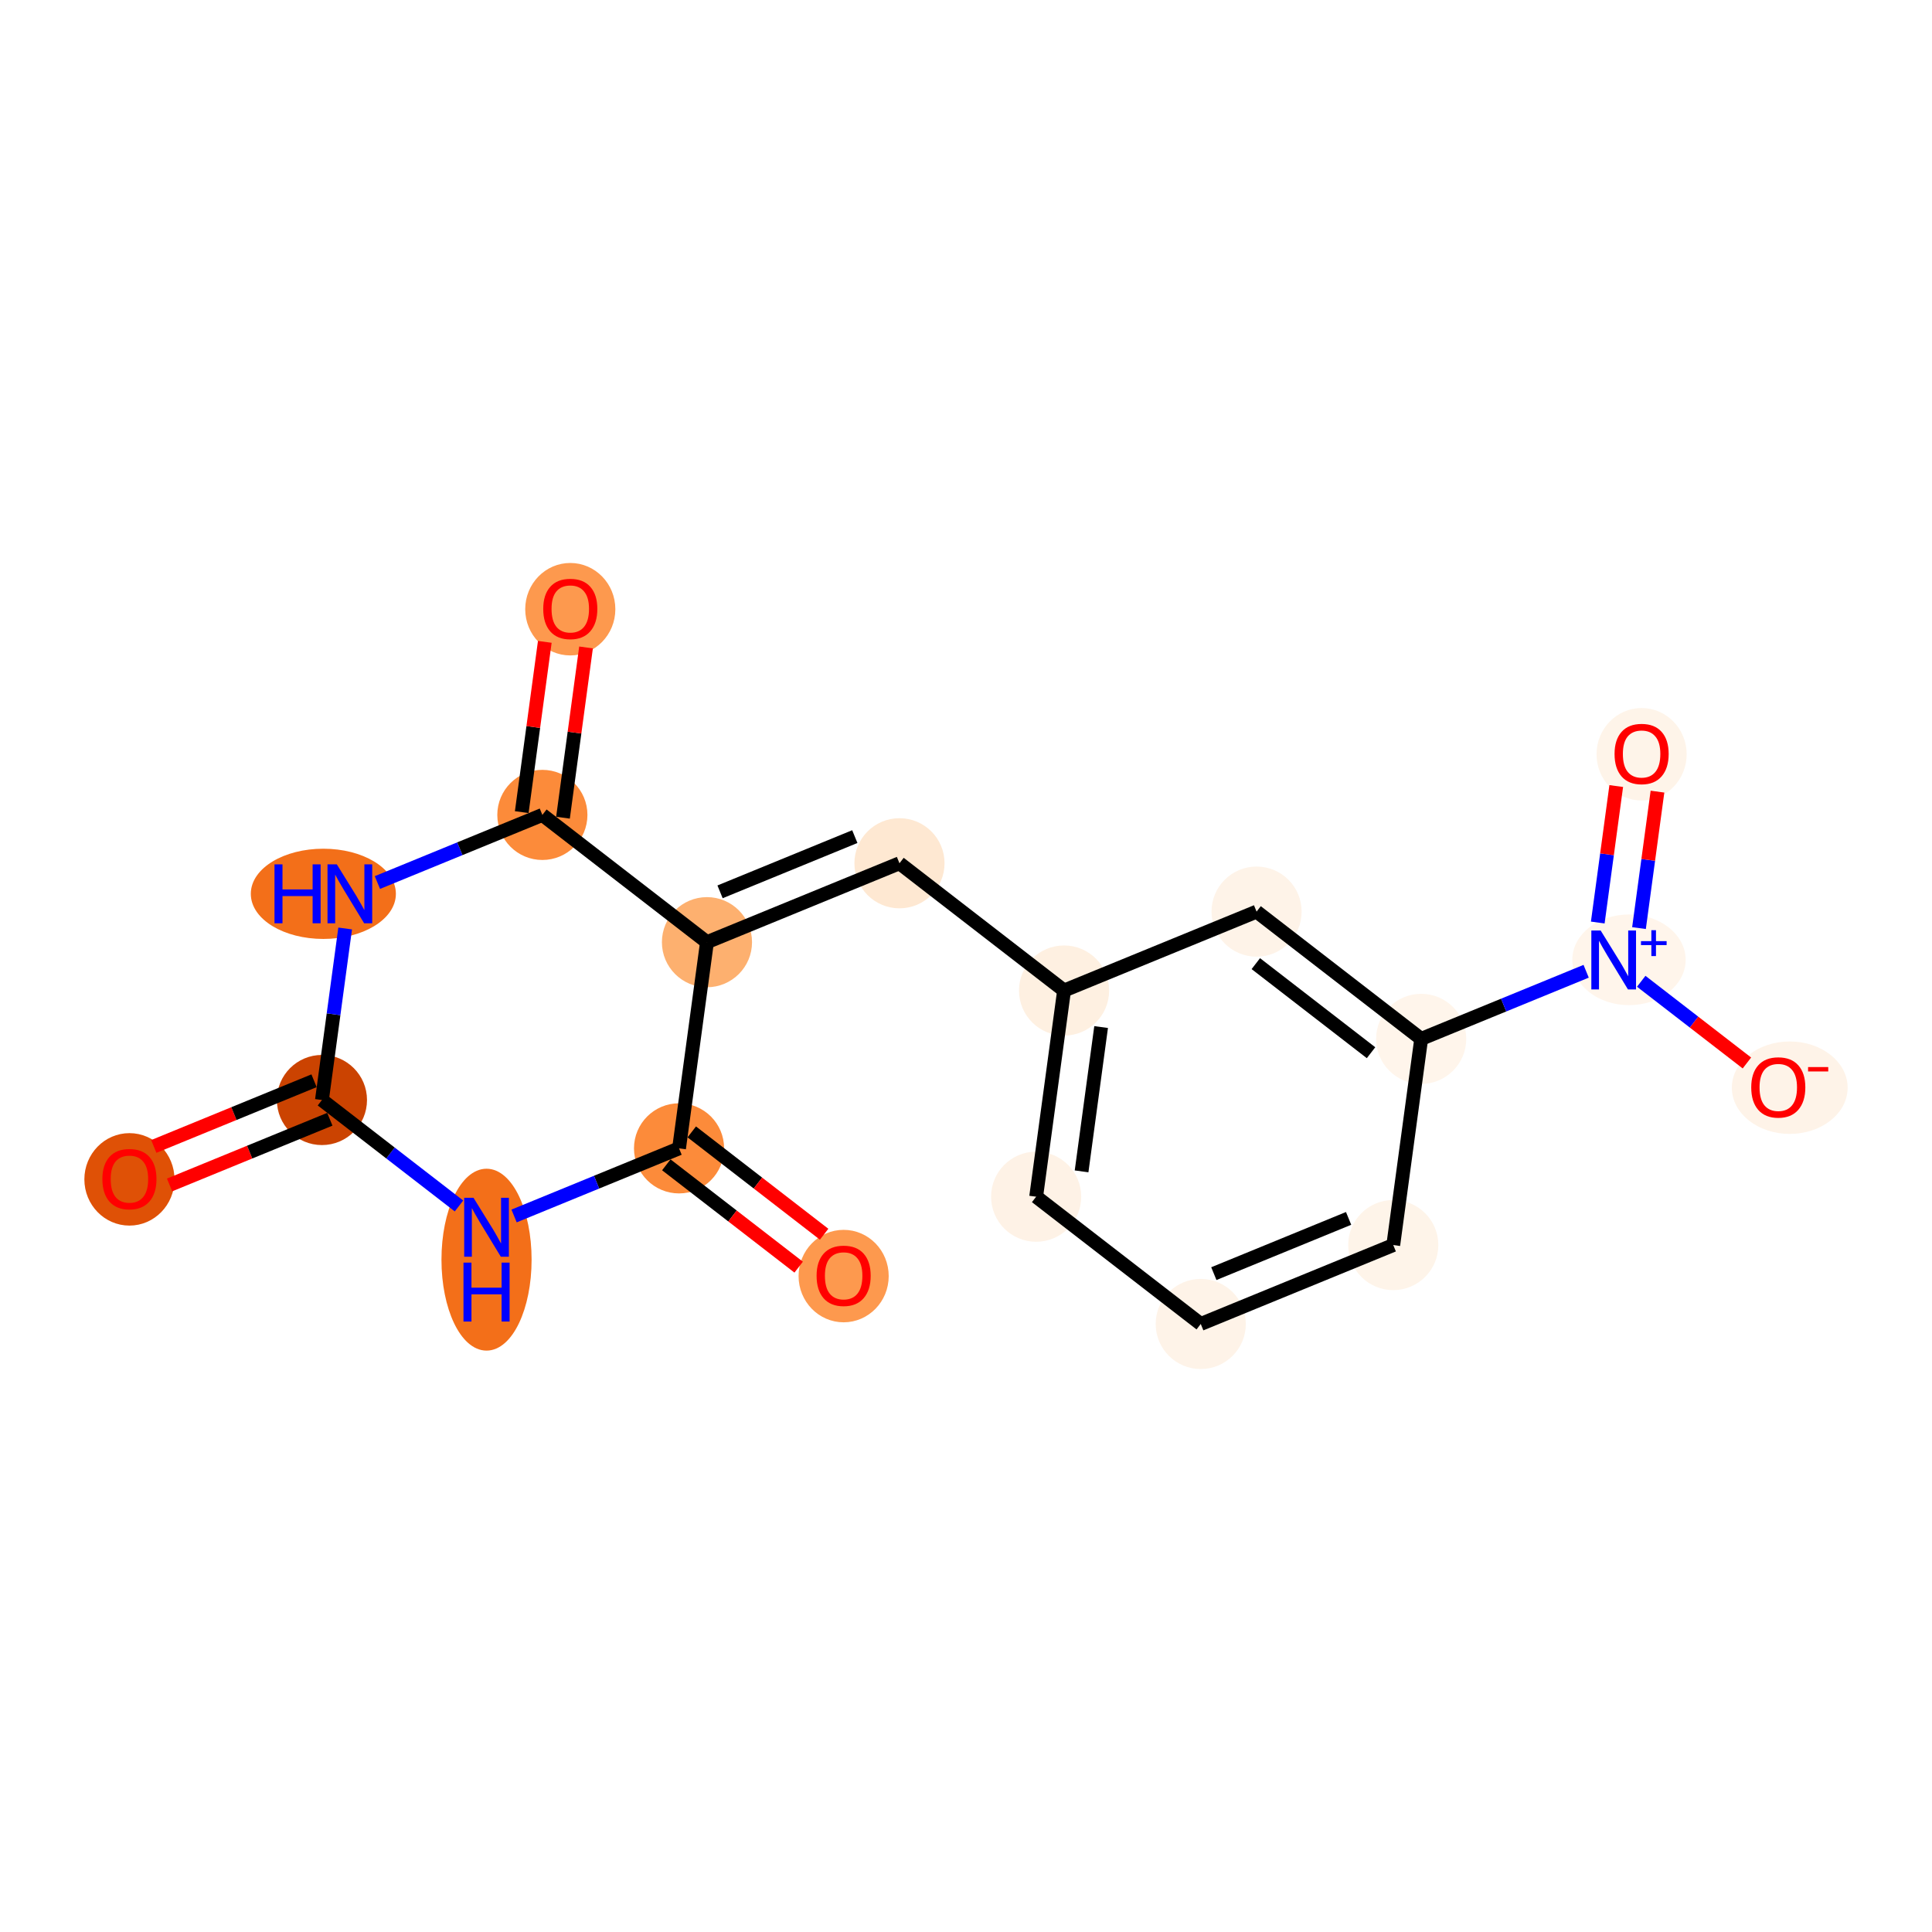 <?xml version='1.0' encoding='iso-8859-1'?>
<svg version='1.1' baseProfile='full'
              xmlns='http://www.w3.org/2000/svg'
                      xmlns:rdkit='http://www.rdkit.org/xml'
                      xmlns:xlink='http://www.w3.org/1999/xlink'
                  xml:space='preserve'
width='280px' height='280px' viewBox='0 0 280 280'>
<!-- END OF HEADER -->
<rect style='opacity:1.0;fill:#FFFFFF;stroke:none' width='280' height='280' x='0' y='0'> </rect>
<ellipse cx='18.758' cy='170.923' rx='6.031' ry='6.2'  style='fill:#DF5106;fill-rule:evenodd;stroke:#DF5106;stroke-width:1.0px;stroke-linecap:butt;stroke-linejoin:miter;stroke-opacity:1' />
<ellipse cx='46.658' cy='159.421' rx='6.031' ry='6.031'  style='fill:#CB4301;fill-rule:evenodd;stroke:#CB4301;stroke-width:1.0px;stroke-linecap:butt;stroke-linejoin:miter;stroke-opacity:1' />
<ellipse cx='46.862' cy='129.54' rx='10.013' ry='6.038'  style='fill:#F36F19;fill-rule:evenodd;stroke:#F36F19;stroke-width:1.0px;stroke-linecap:butt;stroke-linejoin:miter;stroke-opacity:1' />
<ellipse cx='78.604' cy='118.104' rx='6.031' ry='6.031'  style='fill:#FC8B3A;fill-rule:evenodd;stroke:#FC8B3A;stroke-width:1.0px;stroke-linecap:butt;stroke-linejoin:miter;stroke-opacity:1' />
<ellipse cx='82.65' cy='88.29' rx='6.031' ry='6.2'  style='fill:#FD994E;fill-rule:evenodd;stroke:#FD994E;stroke-width:1.0px;stroke-linecap:butt;stroke-linejoin:miter;stroke-opacity:1' />
<ellipse cx='102.459' cy='136.548' rx='6.031' ry='6.031'  style='fill:#FDB06F;fill-rule:evenodd;stroke:#FDB06F;stroke-width:1.0px;stroke-linecap:butt;stroke-linejoin:miter;stroke-opacity:1' />
<ellipse cx='130.359' cy='125.111' rx='6.031' ry='6.031'  style='fill:#FEE8D2;fill-rule:evenodd;stroke:#FEE8D2;stroke-width:1.0px;stroke-linecap:butt;stroke-linejoin:miter;stroke-opacity:1' />
<ellipse cx='154.213' cy='143.555' rx='6.031' ry='6.031'  style='fill:#FEF0E1;fill-rule:evenodd;stroke:#FEF0E1;stroke-width:1.0px;stroke-linecap:butt;stroke-linejoin:miter;stroke-opacity:1' />
<ellipse cx='150.167' cy='173.436' rx='6.031' ry='6.031'  style='fill:#FEF2E6;fill-rule:evenodd;stroke:#FEF2E6;stroke-width:1.0px;stroke-linecap:butt;stroke-linejoin:miter;stroke-opacity:1' />
<ellipse cx='174.022' cy='191.88' rx='6.031' ry='6.031'  style='fill:#FEF3E8;fill-rule:evenodd;stroke:#FEF3E8;stroke-width:1.0px;stroke-linecap:butt;stroke-linejoin:miter;stroke-opacity:1' />
<ellipse cx='201.922' cy='180.444' rx='6.031' ry='6.031'  style='fill:#FEF4E9;fill-rule:evenodd;stroke:#FEF4E9;stroke-width:1.0px;stroke-linecap:butt;stroke-linejoin:miter;stroke-opacity:1' />
<ellipse cx='205.968' cy='150.563' rx='6.031' ry='6.031'  style='fill:#FFF5EB;fill-rule:evenodd;stroke:#FFF5EB;stroke-width:1.0px;stroke-linecap:butt;stroke-linejoin:miter;stroke-opacity:1' />
<ellipse cx='236.085' cy='139.104' rx='7.715' ry='6.07'  style='fill:#FFF5EB;fill-rule:evenodd;stroke:#FFF5EB;stroke-width:1.0px;stroke-linecap:butt;stroke-linejoin:miter;stroke-opacity:1' />
<ellipse cx='237.914' cy='109.313' rx='6.031' ry='6.2'  style='fill:#FEF4E9;fill-rule:evenodd;stroke:#FEF4E9;stroke-width:1.0px;stroke-linecap:butt;stroke-linejoin:miter;stroke-opacity:1' />
<ellipse cx='259.382' cy='157.637' rx='7.891' ry='6.2'  style='fill:#FEF3E8;fill-rule:evenodd;stroke:#FEF3E8;stroke-width:1.0px;stroke-linecap:butt;stroke-linejoin:miter;stroke-opacity:1' />
<ellipse cx='182.113' cy='132.119' rx='6.031' ry='6.031'  style='fill:#FEF3E8;fill-rule:evenodd;stroke:#FEF3E8;stroke-width:1.0px;stroke-linecap:butt;stroke-linejoin:miter;stroke-opacity:1' />
<ellipse cx='98.413' cy='166.428' rx='6.031' ry='6.031'  style='fill:#FC8B3A;fill-rule:evenodd;stroke:#FC8B3A;stroke-width:1.0px;stroke-linecap:butt;stroke-linejoin:miter;stroke-opacity:1' />
<ellipse cx='122.267' cy='184.939' rx='6.031' ry='6.2'  style='fill:#FD994E;fill-rule:evenodd;stroke:#FD994E;stroke-width:1.0px;stroke-linecap:butt;stroke-linejoin:miter;stroke-opacity:1' />
<ellipse cx='70.512' cy='182.561' rx='6.031' ry='12.68'  style='fill:#F36F19;fill-rule:evenodd;stroke:#F36F19;stroke-width:1.0px;stroke-linecap:butt;stroke-linejoin:miter;stroke-opacity:1' />
<path class='bond-0 atom-0 atom-1' d='M 24.575,171.731 L 36.188,166.971' style='fill:none;fill-rule:evenodd;stroke:#FF0000;stroke-width:2.0px;stroke-linecap:butt;stroke-linejoin:miter;stroke-opacity:1' />
<path class='bond-0 atom-0 atom-1' d='M 36.188,166.971 L 47.802,162.211' style='fill:none;fill-rule:evenodd;stroke:#000000;stroke-width:2.0px;stroke-linecap:butt;stroke-linejoin:miter;stroke-opacity:1' />
<path class='bond-0 atom-0 atom-1' d='M 22.288,166.151 L 33.901,161.391' style='fill:none;fill-rule:evenodd;stroke:#FF0000;stroke-width:2.0px;stroke-linecap:butt;stroke-linejoin:miter;stroke-opacity:1' />
<path class='bond-0 atom-0 atom-1' d='M 33.901,161.391 L 45.514,156.631' style='fill:none;fill-rule:evenodd;stroke:#000000;stroke-width:2.0px;stroke-linecap:butt;stroke-linejoin:miter;stroke-opacity:1' />
<path class='bond-1 atom-1 atom-2' d='M 46.658,159.421 L 48.341,146.992' style='fill:none;fill-rule:evenodd;stroke:#000000;stroke-width:2.0px;stroke-linecap:butt;stroke-linejoin:miter;stroke-opacity:1' />
<path class='bond-1 atom-1 atom-2' d='M 48.341,146.992 L 50.024,134.564' style='fill:none;fill-rule:evenodd;stroke:#0000FF;stroke-width:2.0px;stroke-linecap:butt;stroke-linejoin:miter;stroke-opacity:1' />
<path class='bond-18 atom-18 atom-1' d='M 66.52,174.778 L 56.589,167.099' style='fill:none;fill-rule:evenodd;stroke:#0000FF;stroke-width:2.0px;stroke-linecap:butt;stroke-linejoin:miter;stroke-opacity:1' />
<path class='bond-18 atom-18 atom-1' d='M 56.589,167.099 L 46.658,159.421' style='fill:none;fill-rule:evenodd;stroke:#000000;stroke-width:2.0px;stroke-linecap:butt;stroke-linejoin:miter;stroke-opacity:1' />
<path class='bond-2 atom-2 atom-3' d='M 54.696,127.904 L 66.65,123.004' style='fill:none;fill-rule:evenodd;stroke:#0000FF;stroke-width:2.0px;stroke-linecap:butt;stroke-linejoin:miter;stroke-opacity:1' />
<path class='bond-2 atom-2 atom-3' d='M 66.65,123.004 L 78.604,118.104' style='fill:none;fill-rule:evenodd;stroke:#000000;stroke-width:2.0px;stroke-linecap:butt;stroke-linejoin:miter;stroke-opacity:1' />
<path class='bond-3 atom-3 atom-4' d='M 81.592,118.508 L 83.263,106.17' style='fill:none;fill-rule:evenodd;stroke:#000000;stroke-width:2.0px;stroke-linecap:butt;stroke-linejoin:miter;stroke-opacity:1' />
<path class='bond-3 atom-3 atom-4' d='M 83.263,106.17 L 84.933,93.832' style='fill:none;fill-rule:evenodd;stroke:#FF0000;stroke-width:2.0px;stroke-linecap:butt;stroke-linejoin:miter;stroke-opacity:1' />
<path class='bond-3 atom-3 atom-4' d='M 75.616,117.699 L 77.287,105.361' style='fill:none;fill-rule:evenodd;stroke:#000000;stroke-width:2.0px;stroke-linecap:butt;stroke-linejoin:miter;stroke-opacity:1' />
<path class='bond-3 atom-3 atom-4' d='M 77.287,105.361 L 78.957,93.023' style='fill:none;fill-rule:evenodd;stroke:#FF0000;stroke-width:2.0px;stroke-linecap:butt;stroke-linejoin:miter;stroke-opacity:1' />
<path class='bond-4 atom-3 atom-5' d='M 78.604,118.104 L 102.459,136.548' style='fill:none;fill-rule:evenodd;stroke:#000000;stroke-width:2.0px;stroke-linecap:butt;stroke-linejoin:miter;stroke-opacity:1' />
<path class='bond-5 atom-5 atom-6' d='M 102.459,136.548 L 130.359,125.111' style='fill:none;fill-rule:evenodd;stroke:#000000;stroke-width:2.0px;stroke-linecap:butt;stroke-linejoin:miter;stroke-opacity:1' />
<path class='bond-5 atom-5 atom-6' d='M 104.356,129.252 L 123.886,121.247' style='fill:none;fill-rule:evenodd;stroke:#000000;stroke-width:2.0px;stroke-linecap:butt;stroke-linejoin:miter;stroke-opacity:1' />
<path class='bond-15 atom-5 atom-16' d='M 102.459,136.548 L 98.413,166.428' style='fill:none;fill-rule:evenodd;stroke:#000000;stroke-width:2.0px;stroke-linecap:butt;stroke-linejoin:miter;stroke-opacity:1' />
<path class='bond-6 atom-6 atom-7' d='M 130.359,125.111 L 154.213,143.555' style='fill:none;fill-rule:evenodd;stroke:#000000;stroke-width:2.0px;stroke-linecap:butt;stroke-linejoin:miter;stroke-opacity:1' />
<path class='bond-7 atom-7 atom-8' d='M 154.213,143.555 L 150.167,173.436' style='fill:none;fill-rule:evenodd;stroke:#000000;stroke-width:2.0px;stroke-linecap:butt;stroke-linejoin:miter;stroke-opacity:1' />
<path class='bond-7 atom-7 atom-8' d='M 159.582,148.847 L 156.75,169.763' style='fill:none;fill-rule:evenodd;stroke:#000000;stroke-width:2.0px;stroke-linecap:butt;stroke-linejoin:miter;stroke-opacity:1' />
<path class='bond-19 atom-15 atom-7' d='M 182.113,132.119 L 154.213,143.555' style='fill:none;fill-rule:evenodd;stroke:#000000;stroke-width:2.0px;stroke-linecap:butt;stroke-linejoin:miter;stroke-opacity:1' />
<path class='bond-8 atom-8 atom-9' d='M 150.167,173.436 L 174.022,191.88' style='fill:none;fill-rule:evenodd;stroke:#000000;stroke-width:2.0px;stroke-linecap:butt;stroke-linejoin:miter;stroke-opacity:1' />
<path class='bond-9 atom-9 atom-10' d='M 174.022,191.88 L 201.922,180.444' style='fill:none;fill-rule:evenodd;stroke:#000000;stroke-width:2.0px;stroke-linecap:butt;stroke-linejoin:miter;stroke-opacity:1' />
<path class='bond-9 atom-9 atom-10' d='M 175.919,184.585 L 195.449,176.579' style='fill:none;fill-rule:evenodd;stroke:#000000;stroke-width:2.0px;stroke-linecap:butt;stroke-linejoin:miter;stroke-opacity:1' />
<path class='bond-10 atom-10 atom-11' d='M 201.922,180.444 L 205.968,150.563' style='fill:none;fill-rule:evenodd;stroke:#000000;stroke-width:2.0px;stroke-linecap:butt;stroke-linejoin:miter;stroke-opacity:1' />
<path class='bond-11 atom-11 atom-12' d='M 205.968,150.563 L 217.922,145.663' style='fill:none;fill-rule:evenodd;stroke:#000000;stroke-width:2.0px;stroke-linecap:butt;stroke-linejoin:miter;stroke-opacity:1' />
<path class='bond-11 atom-11 atom-12' d='M 217.922,145.663 L 229.876,140.763' style='fill:none;fill-rule:evenodd;stroke:#0000FF;stroke-width:2.0px;stroke-linecap:butt;stroke-linejoin:miter;stroke-opacity:1' />
<path class='bond-14 atom-11 atom-15' d='M 205.968,150.563 L 182.113,132.119' style='fill:none;fill-rule:evenodd;stroke:#000000;stroke-width:2.0px;stroke-linecap:butt;stroke-linejoin:miter;stroke-opacity:1' />
<path class='bond-14 atom-11 atom-15' d='M 198.701,152.567 L 182.003,139.657' style='fill:none;fill-rule:evenodd;stroke:#000000;stroke-width:2.0px;stroke-linecap:butt;stroke-linejoin:miter;stroke-opacity:1' />
<path class='bond-12 atom-12 atom-13' d='M 237.536,134.508 L 238.875,124.618' style='fill:none;fill-rule:evenodd;stroke:#0000FF;stroke-width:2.0px;stroke-linecap:butt;stroke-linejoin:miter;stroke-opacity:1' />
<path class='bond-12 atom-12 atom-13' d='M 238.875,124.618 L 240.214,114.729' style='fill:none;fill-rule:evenodd;stroke:#FF0000;stroke-width:2.0px;stroke-linecap:butt;stroke-linejoin:miter;stroke-opacity:1' />
<path class='bond-12 atom-12 atom-13' d='M 231.56,133.699 L 232.899,123.809' style='fill:none;fill-rule:evenodd;stroke:#0000FF;stroke-width:2.0px;stroke-linecap:butt;stroke-linejoin:miter;stroke-opacity:1' />
<path class='bond-12 atom-12 atom-13' d='M 232.899,123.809 L 234.238,113.919' style='fill:none;fill-rule:evenodd;stroke:#FF0000;stroke-width:2.0px;stroke-linecap:butt;stroke-linejoin:miter;stroke-opacity:1' />
<path class='bond-13 atom-12 atom-14' d='M 237.86,142.214 L 245.517,148.134' style='fill:none;fill-rule:evenodd;stroke:#0000FF;stroke-width:2.0px;stroke-linecap:butt;stroke-linejoin:miter;stroke-opacity:1' />
<path class='bond-13 atom-12 atom-14' d='M 245.517,148.134 L 253.175,154.055' style='fill:none;fill-rule:evenodd;stroke:#FF0000;stroke-width:2.0px;stroke-linecap:butt;stroke-linejoin:miter;stroke-opacity:1' />
<path class='bond-16 atom-16 atom-17' d='M 96.568,168.814 L 106.159,176.229' style='fill:none;fill-rule:evenodd;stroke:#000000;stroke-width:2.0px;stroke-linecap:butt;stroke-linejoin:miter;stroke-opacity:1' />
<path class='bond-16 atom-16 atom-17' d='M 106.159,176.229 L 115.749,183.644' style='fill:none;fill-rule:evenodd;stroke:#FF0000;stroke-width:2.0px;stroke-linecap:butt;stroke-linejoin:miter;stroke-opacity:1' />
<path class='bond-16 atom-16 atom-17' d='M 100.257,164.043 L 109.847,171.458' style='fill:none;fill-rule:evenodd;stroke:#000000;stroke-width:2.0px;stroke-linecap:butt;stroke-linejoin:miter;stroke-opacity:1' />
<path class='bond-16 atom-16 atom-17' d='M 109.847,171.458 L 119.438,178.873' style='fill:none;fill-rule:evenodd;stroke:#FF0000;stroke-width:2.0px;stroke-linecap:butt;stroke-linejoin:miter;stroke-opacity:1' />
<path class='bond-17 atom-16 atom-18' d='M 98.413,166.428 L 86.459,171.328' style='fill:none;fill-rule:evenodd;stroke:#000000;stroke-width:2.0px;stroke-linecap:butt;stroke-linejoin:miter;stroke-opacity:1' />
<path class='bond-17 atom-16 atom-18' d='M 86.459,171.328 L 74.505,176.228' style='fill:none;fill-rule:evenodd;stroke:#0000FF;stroke-width:2.0px;stroke-linecap:butt;stroke-linejoin:miter;stroke-opacity:1' />
<path  class='atom-0' d='M 14.838 170.881
Q 14.838 168.831, 15.851 167.685
Q 16.864 166.539, 18.758 166.539
Q 20.651 166.539, 21.665 167.685
Q 22.678 168.831, 22.678 170.881
Q 22.678 172.956, 21.653 174.138
Q 20.627 175.308, 18.758 175.308
Q 16.876 175.308, 15.851 174.138
Q 14.838 172.968, 14.838 170.881
M 18.758 174.343
Q 20.061 174.343, 20.76 173.474
Q 21.472 172.594, 21.472 170.881
Q 21.472 169.205, 20.76 168.36
Q 20.061 167.504, 18.758 167.504
Q 17.455 167.504, 16.744 168.348
Q 16.044 169.193, 16.044 170.881
Q 16.044 172.606, 16.744 173.474
Q 17.455 174.343, 18.758 174.343
' fill='#FF0000'/>
<path  class='atom-2' d='M 39.782 125.27
L 40.94 125.27
L 40.94 128.901
L 45.307 128.901
L 45.307 125.27
L 46.465 125.27
L 46.465 133.81
L 45.307 133.81
L 45.307 129.866
L 40.94 129.866
L 40.94 133.81
L 39.782 133.81
L 39.782 125.27
' fill='#0000FF'/>
<path  class='atom-2' d='M 48.816 125.27
L 51.615 129.793
Q 51.892 130.24, 52.338 131.048
Q 52.785 131.856, 52.809 131.904
L 52.809 125.27
L 53.942 125.27
L 53.942 133.81
L 52.773 133.81
L 49.769 128.865
Q 49.419 128.286, 49.046 127.622
Q 48.684 126.959, 48.575 126.754
L 48.575 133.81
L 47.465 133.81
L 47.465 125.27
L 48.816 125.27
' fill='#0000FF'/>
<path  class='atom-4' d='M 78.73 88.247
Q 78.73 86.197, 79.743 85.051
Q 80.757 83.905, 82.65 83.905
Q 84.544 83.905, 85.557 85.051
Q 86.57 86.197, 86.57 88.247
Q 86.57 90.322, 85.545 91.504
Q 84.52 92.674, 82.65 92.674
Q 80.769 92.674, 79.743 91.504
Q 78.73 90.334, 78.73 88.247
M 82.65 91.709
Q 83.953 91.709, 84.652 90.841
Q 85.364 89.96, 85.364 88.247
Q 85.364 86.571, 84.652 85.727
Q 83.953 84.87, 82.65 84.87
Q 81.347 84.87, 80.636 85.715
Q 79.936 86.559, 79.936 88.247
Q 79.936 89.972, 80.636 90.841
Q 81.347 91.709, 82.65 91.709
' fill='#FF0000'/>
<path  class='atom-12' d='M 231.98 134.857
L 234.778 139.38
Q 235.056 139.826, 235.502 140.634
Q 235.948 141.443, 235.973 141.491
L 235.973 134.857
L 237.106 134.857
L 237.106 143.396
L 235.936 143.396
L 232.933 138.451
Q 232.583 137.872, 232.209 137.209
Q 231.848 136.546, 231.739 136.341
L 231.739 143.396
L 230.629 143.396
L 230.629 134.857
L 231.98 134.857
' fill='#0000FF'/>
<path  class='atom-12' d='M 237.823 136.396
L 239.327 136.396
L 239.327 134.812
L 239.996 134.812
L 239.996 136.396
L 241.54 136.396
L 241.54 136.969
L 239.996 136.969
L 239.996 138.562
L 239.327 138.562
L 239.327 136.969
L 237.823 136.969
L 237.823 136.396
' fill='#0000FF'/>
<path  class='atom-13' d='M 233.994 109.27
Q 233.994 107.22, 235.007 106.074
Q 236.02 104.928, 237.914 104.928
Q 239.807 104.928, 240.82 106.074
Q 241.834 107.22, 241.834 109.27
Q 241.834 111.345, 240.808 112.527
Q 239.783 113.697, 237.914 113.697
Q 236.032 113.697, 235.007 112.527
Q 233.994 111.357, 233.994 109.27
M 237.914 112.732
Q 239.216 112.732, 239.916 111.864
Q 240.627 110.983, 240.627 109.27
Q 240.627 107.594, 239.916 106.75
Q 239.216 105.893, 237.914 105.893
Q 236.611 105.893, 235.899 106.738
Q 235.2 107.582, 235.2 109.27
Q 235.2 110.995, 235.899 111.864
Q 236.611 112.732, 237.914 112.732
' fill='#FF0000'/>
<path  class='atom-14' d='M 253.802 157.595
Q 253.802 155.545, 254.815 154.399
Q 255.829 153.253, 257.722 153.253
Q 259.616 153.253, 260.629 154.399
Q 261.642 155.545, 261.642 157.595
Q 261.642 159.67, 260.617 160.852
Q 259.592 162.021, 257.722 162.021
Q 255.841 162.021, 254.815 160.852
Q 253.802 159.682, 253.802 157.595
M 257.722 161.057
Q 259.025 161.057, 259.724 160.188
Q 260.436 159.308, 260.436 157.595
Q 260.436 155.918, 259.724 155.074
Q 259.025 154.218, 257.722 154.218
Q 256.42 154.218, 255.708 155.062
Q 255.008 155.906, 255.008 157.595
Q 255.008 159.32, 255.708 160.188
Q 256.42 161.057, 257.722 161.057
' fill='#FF0000'/>
<path  class='atom-14' d='M 262.04 154.647
L 264.962 154.647
L 264.962 155.284
L 262.04 155.284
L 262.04 154.647
' fill='#FF0000'/>
<path  class='atom-17' d='M 118.347 184.897
Q 118.347 182.846, 119.36 181.7
Q 120.373 180.554, 122.267 180.554
Q 124.161 180.554, 125.174 181.7
Q 126.187 182.846, 126.187 184.897
Q 126.187 186.971, 125.162 188.153
Q 124.136 189.323, 122.267 189.323
Q 120.385 189.323, 119.36 188.153
Q 118.347 186.983, 118.347 184.897
M 122.267 188.358
Q 123.57 188.358, 124.269 187.49
Q 124.981 186.609, 124.981 184.897
Q 124.981 183.22, 124.269 182.376
Q 123.57 181.519, 122.267 181.519
Q 120.964 181.519, 120.253 182.364
Q 119.553 183.208, 119.553 184.897
Q 119.553 186.621, 120.253 187.49
Q 120.964 188.358, 122.267 188.358
' fill='#FF0000'/>
<path  class='atom-18' d='M 68.625 173.595
L 71.423 178.118
Q 71.701 178.564, 72.147 179.372
Q 72.593 180.18, 72.617 180.229
L 72.617 173.595
L 73.751 173.595
L 73.751 182.134
L 72.581 182.134
L 69.578 177.189
Q 69.228 176.61, 68.854 175.947
Q 68.492 175.284, 68.384 175.079
L 68.384 182.134
L 67.274 182.134
L 67.274 173.595
L 68.625 173.595
' fill='#0000FF'/>
<path  class='atom-18' d='M 67.171 182.988
L 68.329 182.988
L 68.329 186.619
L 72.695 186.619
L 72.695 182.988
L 73.853 182.988
L 73.853 191.528
L 72.695 191.528
L 72.695 187.584
L 68.329 187.584
L 68.329 191.528
L 67.171 191.528
L 67.171 182.988
' fill='#0000FF'/>
</svg>
